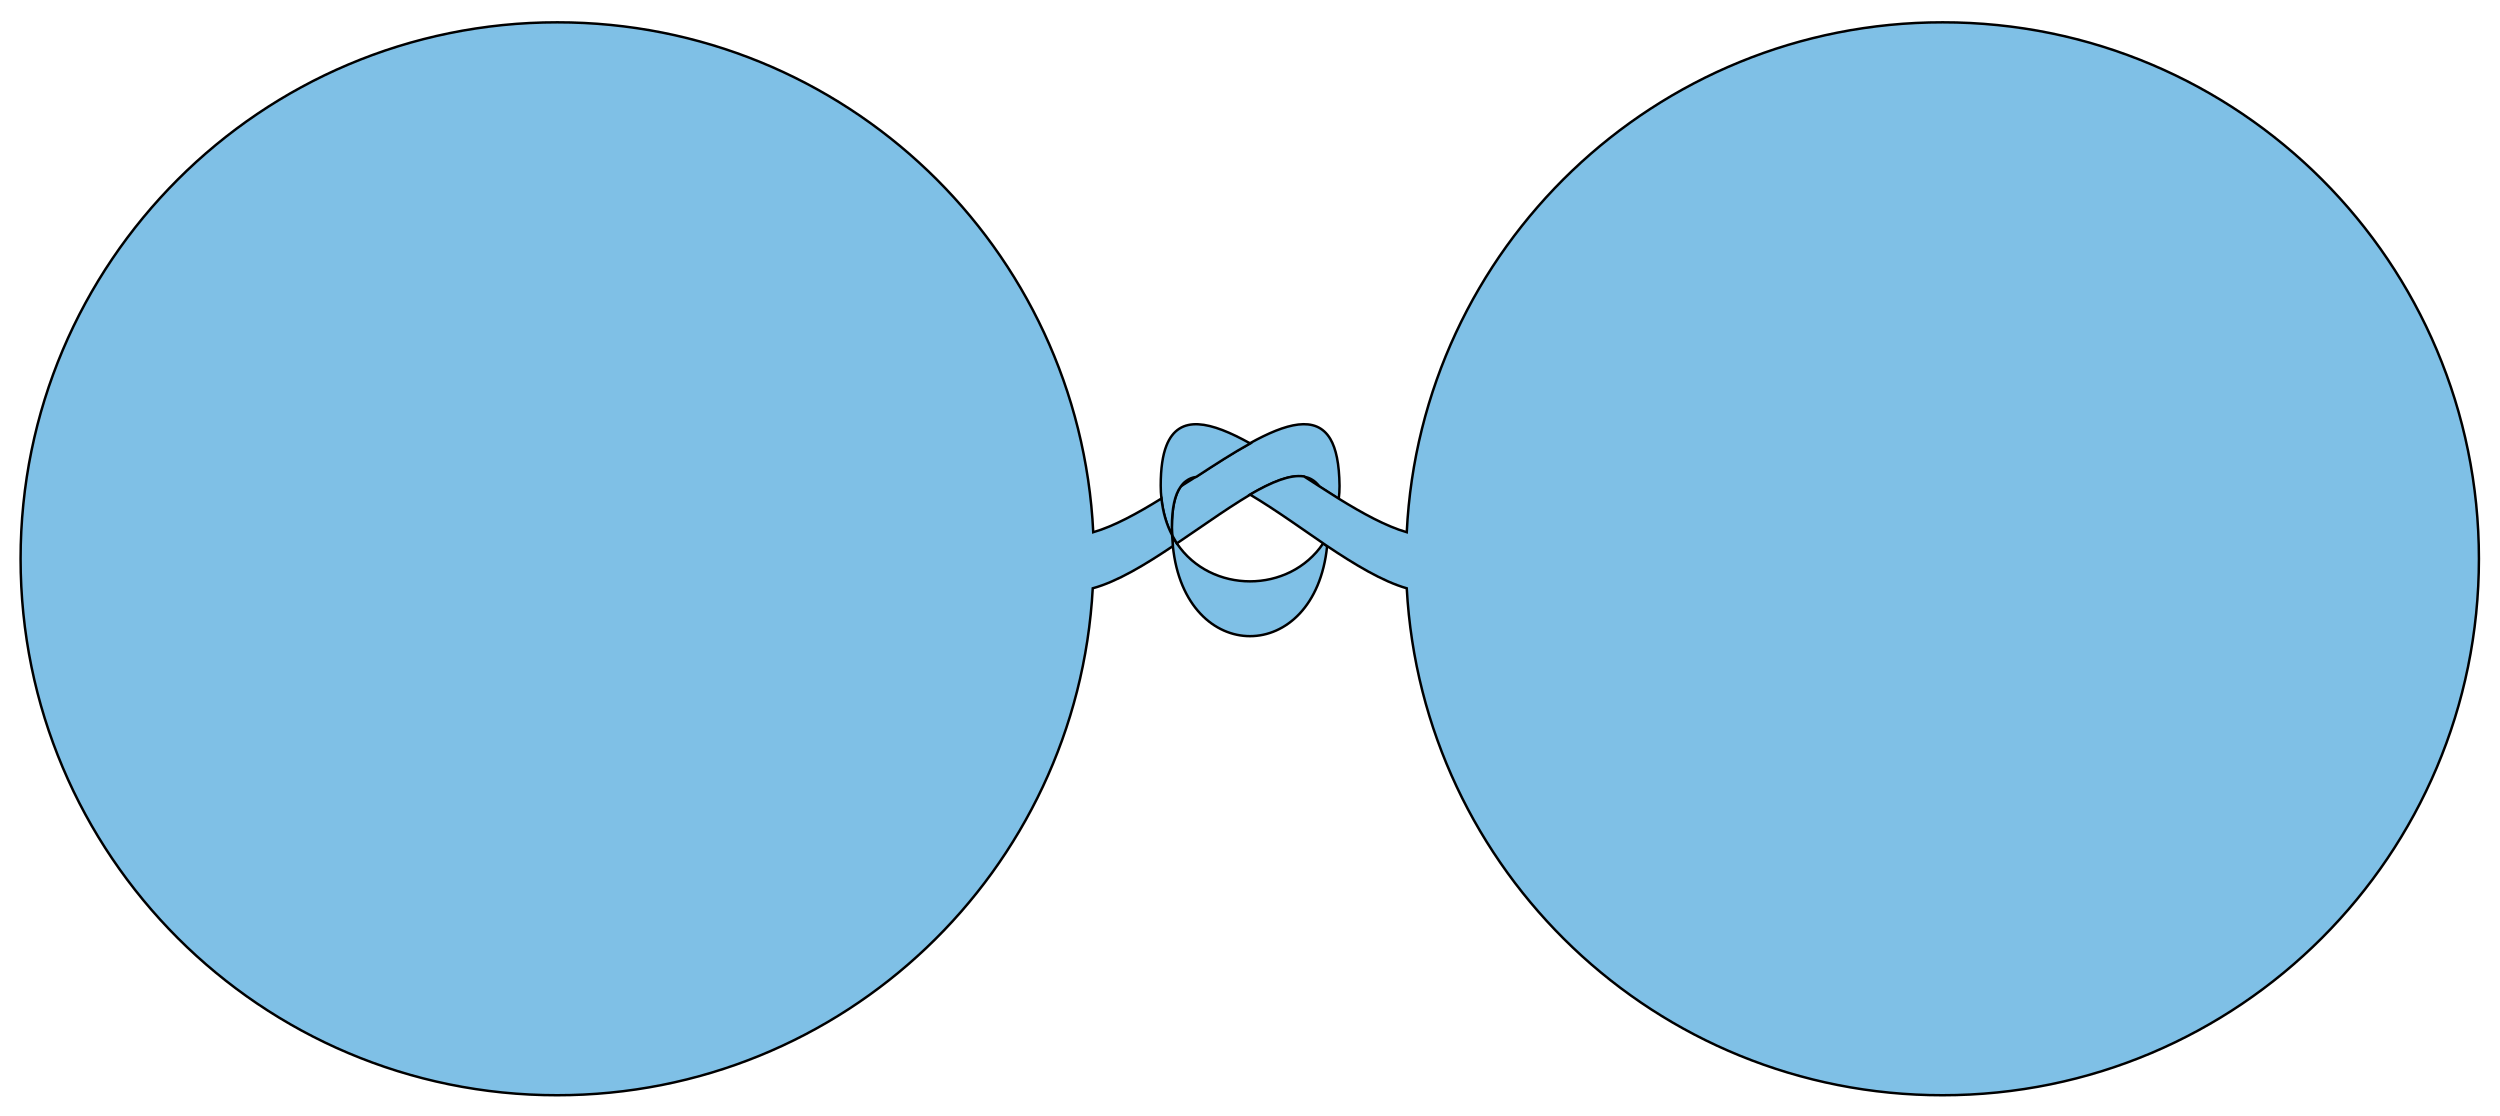 <svg xmlns="http://www.w3.org/2000/svg" width="1008" height="450"><g fill="#7FC0E6" stroke="#000"><path d="M533.5 219.1c-13.7 20.4-45.3 20.4-59 0-.7-1-1.3-2.1-1.9-3.3.1 1.5.2 3 .3 4.4 4.9 48.4 57.3 48.4 62.2 0-.5-.4-1.1-.7-1.6-1.1z"/><path d="M536.4 177c-5.8-9.8-17.9-6.3-32.4 1.7-6.9 3.8-14.3 8.6-21.8 13.5-1.2.8-2.4 1.6-3.6 2.3-.9.6-1.8 1.1-2.6 1.7-2.2 3.2-3.5 8.5-3.5 16.4 0 1.1 0 2.1.1 3.2.6 1.1 1.3 2.2 1.9 3.3 4.3-2.9 8.7-5.9 12.9-8.8 5.8-4 11.4-7.7 16.6-10.8 8.7-5.1 16.3-8.3 21.8-7.3 1 .2 2 .5 2.9 1 1.3.7 2.4 1.7 3.4 3.1 2.6 1.7 5.1 3.3 7.7 4.9.2-1.7.3-3.5.3-5.3-.1-8.9-1.4-15-3.7-18.9z"/><path d="M470.3 179.7c-1.5 3.8-2.3 9.1-2.3 16.1 0 1.8.1 3.6.3 5.3.6 5.6 2.1 10.6 4.3 14.8 0-1-.1-2.1-.1-3.2 0-7.9 1.2-13.2 3.5-16.4.7-1 1.4-1.8 2.3-2.4 1.2-.9 2.5-1.4 4-1.6 7.5-4.9 14.9-9.7 21.8-13.5-15.8-8.8-28.7-12.1-33.8.9z"/><path d="M472.9 220.2c-.1-1.4-.2-2.9-.3-4.4-2.2-4.2-3.7-9.1-4.3-14.8-9.7 6-19.2 11.2-27.5 13.6C435.2 100.1 340.6 9 224.7 9 105.2 9 8.3 105.9 8.3 225.3s96.9 216.3 216.3 216.3c115.5 0 209.8-90.5 216-204.4 9.9-2.7 21.1-9.5 32.3-17zM783.3 9c-115.9 0-210.5 91.1-216.1 205.6-8.3-2.4-17.8-7.6-27.5-13.6-2.5-1.6-5.1-3.2-7.7-4.9-1.2-.8-2.5-1.6-3.7-2.4-.8-.5-1.7-1.1-2.5-1.6-5.6-.9-13.2 2.3-21.8 7.3 5.2 3.1 10.8 6.8 16.5 10.7 4.2 2.9 8.6 5.9 12.9 8.9.5.4 1.1.7 1.6 1.1 11.2 7.5 22.4 14.3 32.2 17.1 6.2 113.9 100.5 204.4 216 204.4 119.5 0 216.3-96.9 216.3-216.3S902.8 9 783.3 9z"/></g></svg>